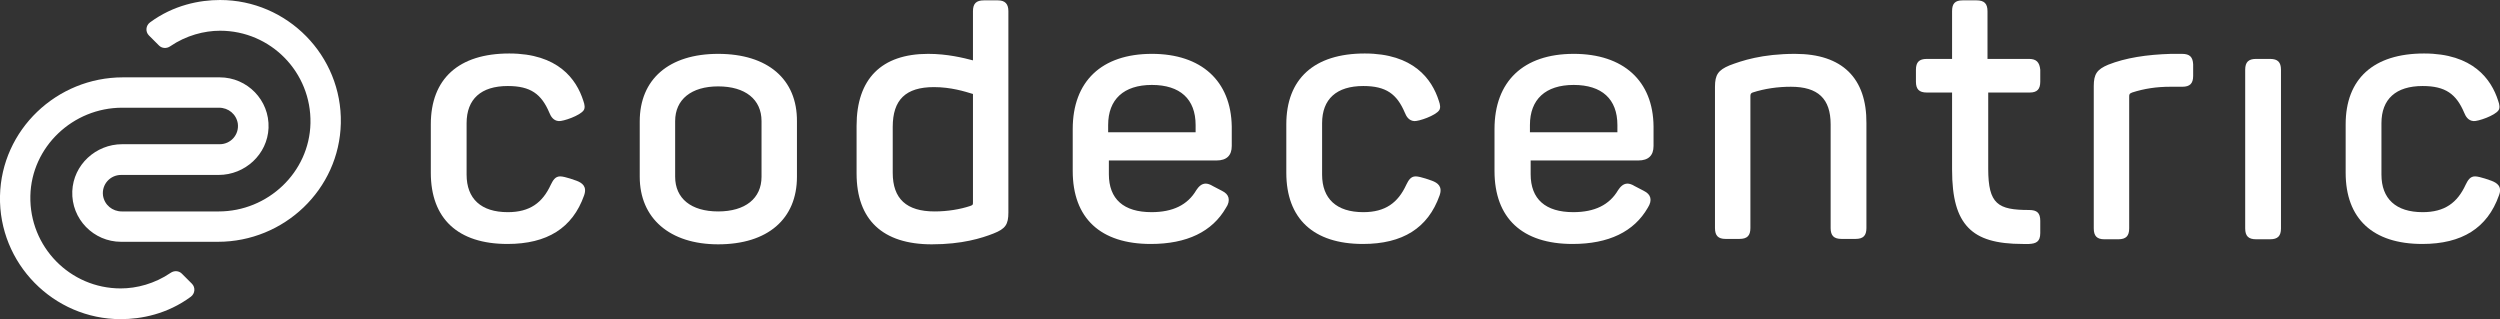 <svg viewBox="0 0 691.7 88.3" xmlns="http://www.w3.org/2000/svg" xmlns:xlink="http://www.w3.org/1999/xlink"><rect x="0" y="0" width="691.7" height="88.3" fill="#333333" stroke="none"/><linearGradient id="a" gradientTransform="matrix(1 0 0 -1 0 82.49)" gradientUnits="userSpaceOnUse" x1="11.313" x2="83.002" y1="2.495" y2="74.185"><stop offset=".05" stop-color="#fff"/><stop offset=".229" stop-color="#fff"/><stop offset=".744" stop-color="#fff"/><stop offset="1" stop-color="#fff"/></linearGradient><path d="m276.1.1h-3.9c-2.1 0-3 .9-3 3v13.6c-2.7-.7-7.1-1.8-12.4-1.8-12.9 0-19.8 6.9-19.8 19.9v13.2c0 12.8 7.2 19.6 20.8 19.6 8.4 0 13.8-1.7 17.1-3s4.1-2.5 4.1-5.8v-55.7c0-2-.9-3-2.9-3zm-6.9 55.8c0 .8 0 .8-.8 1.1-2.7.9-6.2 1.5-9.8 1.5-7.8 0-11.6-3.5-11.6-10.7v-12.7c0-7.5 3.6-11 11.4-11 4.7 0 8.5 1.2 10.8 1.9zm292.2-39.6h-11.5v-13.2c0-2.1-.9-3-3-3h-3.9c-2.1 0-2.9.9-2.9 3v13.2h-7c-2.1 0-3 .9-3 3v3.3c0 2.1.9 3 3 3h7v21.3c0 7.9 1.4 12.9 4.5 16.1 3 3.1 7.7 4.5 15.1 4.5h1.7c1.9-.1 3.1-.6 3.1-3v-3.4c0-2.2-.9-3-3.1-3-8.6 0-11.3-1.6-11.3-11.4v-21.1h11.5c2 0 2.9-.9 2.9-3v-3.3c-.2-2.1-1.1-3-3.1-3zm66.7 0h-3.9c-2.1 0-3 .9-3 3v43.9c0 2.1.9 3 3 3h3.9c2.1 0 3-.9 3-3v-43.9c0-2.1-.9-3-3-3zm-429.4-1.4c-13.6 0-21.7 7-21.7 18.7v15.3c0 11.5 8.3 18.7 21.7 18.7 13.7 0 21.8-7 21.8-18.7v-15.3c.1-11.7-8.1-18.7-21.8-18.7zm12 34c0 6-4.5 9.6-12 9.6s-11.9-3.6-11.9-9.6v-15.4c0-6 4.5-9.6 11.9-9.6 7.5 0 12 3.6 12 9.6zm286-34c-9.2 0-14.8 1.9-18.2 3.2-3.1 1.3-4 2.6-4 5.9v39.1c0 2.1.9 3 2.9 3h3.9c2.1 0 3-.9 3-3v-36.5c0-.5.1-.8.6-1 3.4-1.1 7-1.6 10.6-1.6 7.5 0 11 3.3 11 10.4v28.7c0 2.1.9 3 3 3h3.9c2.1 0 3-.9 3-3v-29c.1-12.5-6.7-19.2-19.7-19.2zm-61.3 0c-13.9 0-21.9 7.6-21.9 20.8v11.6c0 13.1 7.7 20.2 21.6 20.2 10 0 17-3.4 20.8-10 .7-1.1.9-2 .7-2.8s-.8-1.4-1.8-1.9l-2.5-1.3c-.8-.5-1.5-.7-2-.7-1.2 0-2 .9-2.6 1.8-2.4 4.1-6.5 6.1-12.4 6.1-7.7 0-11.8-3.6-11.8-10.5v-3.8h29.8c2.8 0 4.2-1.4 4.2-4v-5.4c-.1-12.6-8.3-20.1-22.1-20.1zm12.1 21.7h-24.2v-2c0-7.1 4.3-11.1 12.1-11.1s12.1 3.9 12.1 11.1zm-128.8-21.7c-13.9 0-21.9 7.6-21.9 20.8v11.6c0 13.1 7.7 20.2 21.6 20.2 10 0 17-3.4 20.8-10 .7-1 .9-2 .7-2.8s-.8-1.4-1.8-1.9l-2.5-1.3c-.8-.5-1.5-.7-2-.7-1.2 0-2 .9-2.6 1.8-2.4 4.1-6.5 6.1-12.4 6.1-7.7 0-11.8-3.6-11.8-10.5v-3.8h29.8c2.8 0 4.2-1.4 4.2-4v-5.4c-.2-12.6-8.4-20.1-22.1-20.1zm12.1 21.7h-24.2v-2c0-7.1 4.3-11.1 12.1-11.1s12.1 3.9 12.1 11.1zm272.9-21.7h-3c-6.8.2-12.6 1.1-17.4 3-3.1 1.3-4 2.6-4 5.9v39.4c0 2.1.9 3 2.9 3h3.9c2.1 0 3-.9 3-3v-36.4c0-.6 0-.9.8-1.2 3.4-1.1 6.8-1.6 10.6-1.6h3.3c2.1 0 3-.9 3-3v-3.2c-.1-2-.9-2.9-3.1-2.9z" fill="#fff"/><path d="m50.3 75.7c-.8-.8-2.1-.9-3.1-.2-4.4 3-9.4 4.3-13.8 4.3-14 0-25.3-11.5-25-25.6.3-13.6 11.8-24.4 25.4-24.4h26.8c2.6 0 4.8 1.8 5.2 4.4.4 3.1-2 5.7-5 5.7h-27c-7.3 0-13.5 5.7-13.8 13-.3 7.7 5.9 14 13.5 14h26.8c18.3 0 33.6-14.5 34-32.8.4-18.7-14.8-34.1-33.4-34.1-5.7 0-12.9 1.4-19.4 6.2-1.2.9-1.3 2.6-.3 3.6l2.8 2.8c.8.8 2.1.9 3.1.2 4.4-3 9.4-4.3 13.8-4.3 14 0 25.3 11.5 25 25.6-.3 13.6-11.8 24.4-25.4 24.4h-26.8c-2.6 0-4.8-1.8-5.2-4.4-.4-3.1 2-5.7 5-5.7h27c7.3 0 13.5-5.7 13.8-13 .3-7.7-5.9-14-13.5-14h-26.8c-18.3 0-33.6 14.5-34 32.8-.4 18.7 14.8 34.1 33.4 34.1 5.7 0 12.9-1.4 19.4-6.2 1.2-.9 1.3-2.6.3-3.6z" fill="url(#a)"/><path d="m159.5 50s-3.2-1.2-4.5-1.2c-1.4 0-2 1.1-2.6 2.3-2.3 5-5.8 7.6-11.9 7.6-7.4 0-11.4-3.7-11.4-10.4v-14.2c0-6.7 4-10.3 11.4-10.3 6.3 0 9.3 2.2 11.5 7.4.4 1 1.1 2.2 2.6 2.3 1.2.1 5.9-1.5 6.9-3 .4-.6.3-1.5-.1-2.6-1.9-6-7-13.1-20.5-13.1-14 0-21.7 7-21.7 19.6v13.4c0 12.7 7.5 19.7 21.2 19.7 11 0 18-4.4 21.2-13.4.9-2.5-.5-3.5-2.1-4.1zm236.7 0s-3.2-1.2-4.5-1.2c-1.4 0-2 1.1-2.6 2.3-2.3 5-5.8 7.6-11.9 7.6-7.4 0-11.4-3.7-11.4-10.4v-14.2c0-6.7 4-10.3 11.4-10.3 6.3 0 9.3 2.2 11.5 7.4.4 1 1.1 2.2 2.6 2.3 1.2.1 5.9-1.5 6.9-3 .4-.6.3-1.5-.1-2.6-1.9-6-7-13.1-20.5-13.1-14 0-21.7 7-21.7 19.6v13.4c0 12.7 7.5 19.7 21.2 19.7 11 0 18-4.4 21.2-13.4.9-2.5-.5-3.5-2.1-4.1zm293.1 0s-3.2-1.2-4.5-1.2c-1.4 0-2 1.1-2.6 2.3-2.3 5-5.8 7.6-11.9 7.6-7.4 0-11.4-3.7-11.4-10.4v-14.2c0-6.7 4-10.3 11.4-10.3 6.3 0 9.3 2.2 11.5 7.4.4 1 1.1 2.2 2.6 2.3 1.2.1 5.9-1.5 6.9-3 .4-.6.3-1.5-.1-2.6-1.9-6-7-13.1-20.5-13.1-14 0-21.7 7-21.7 19.6v13.4c0 12.7 7.5 19.7 21.2 19.7 11 0 18-4.4 21.2-13.4 1-2.5-.5-3.5-2.1-4.1z" fill="#fff"/></svg>